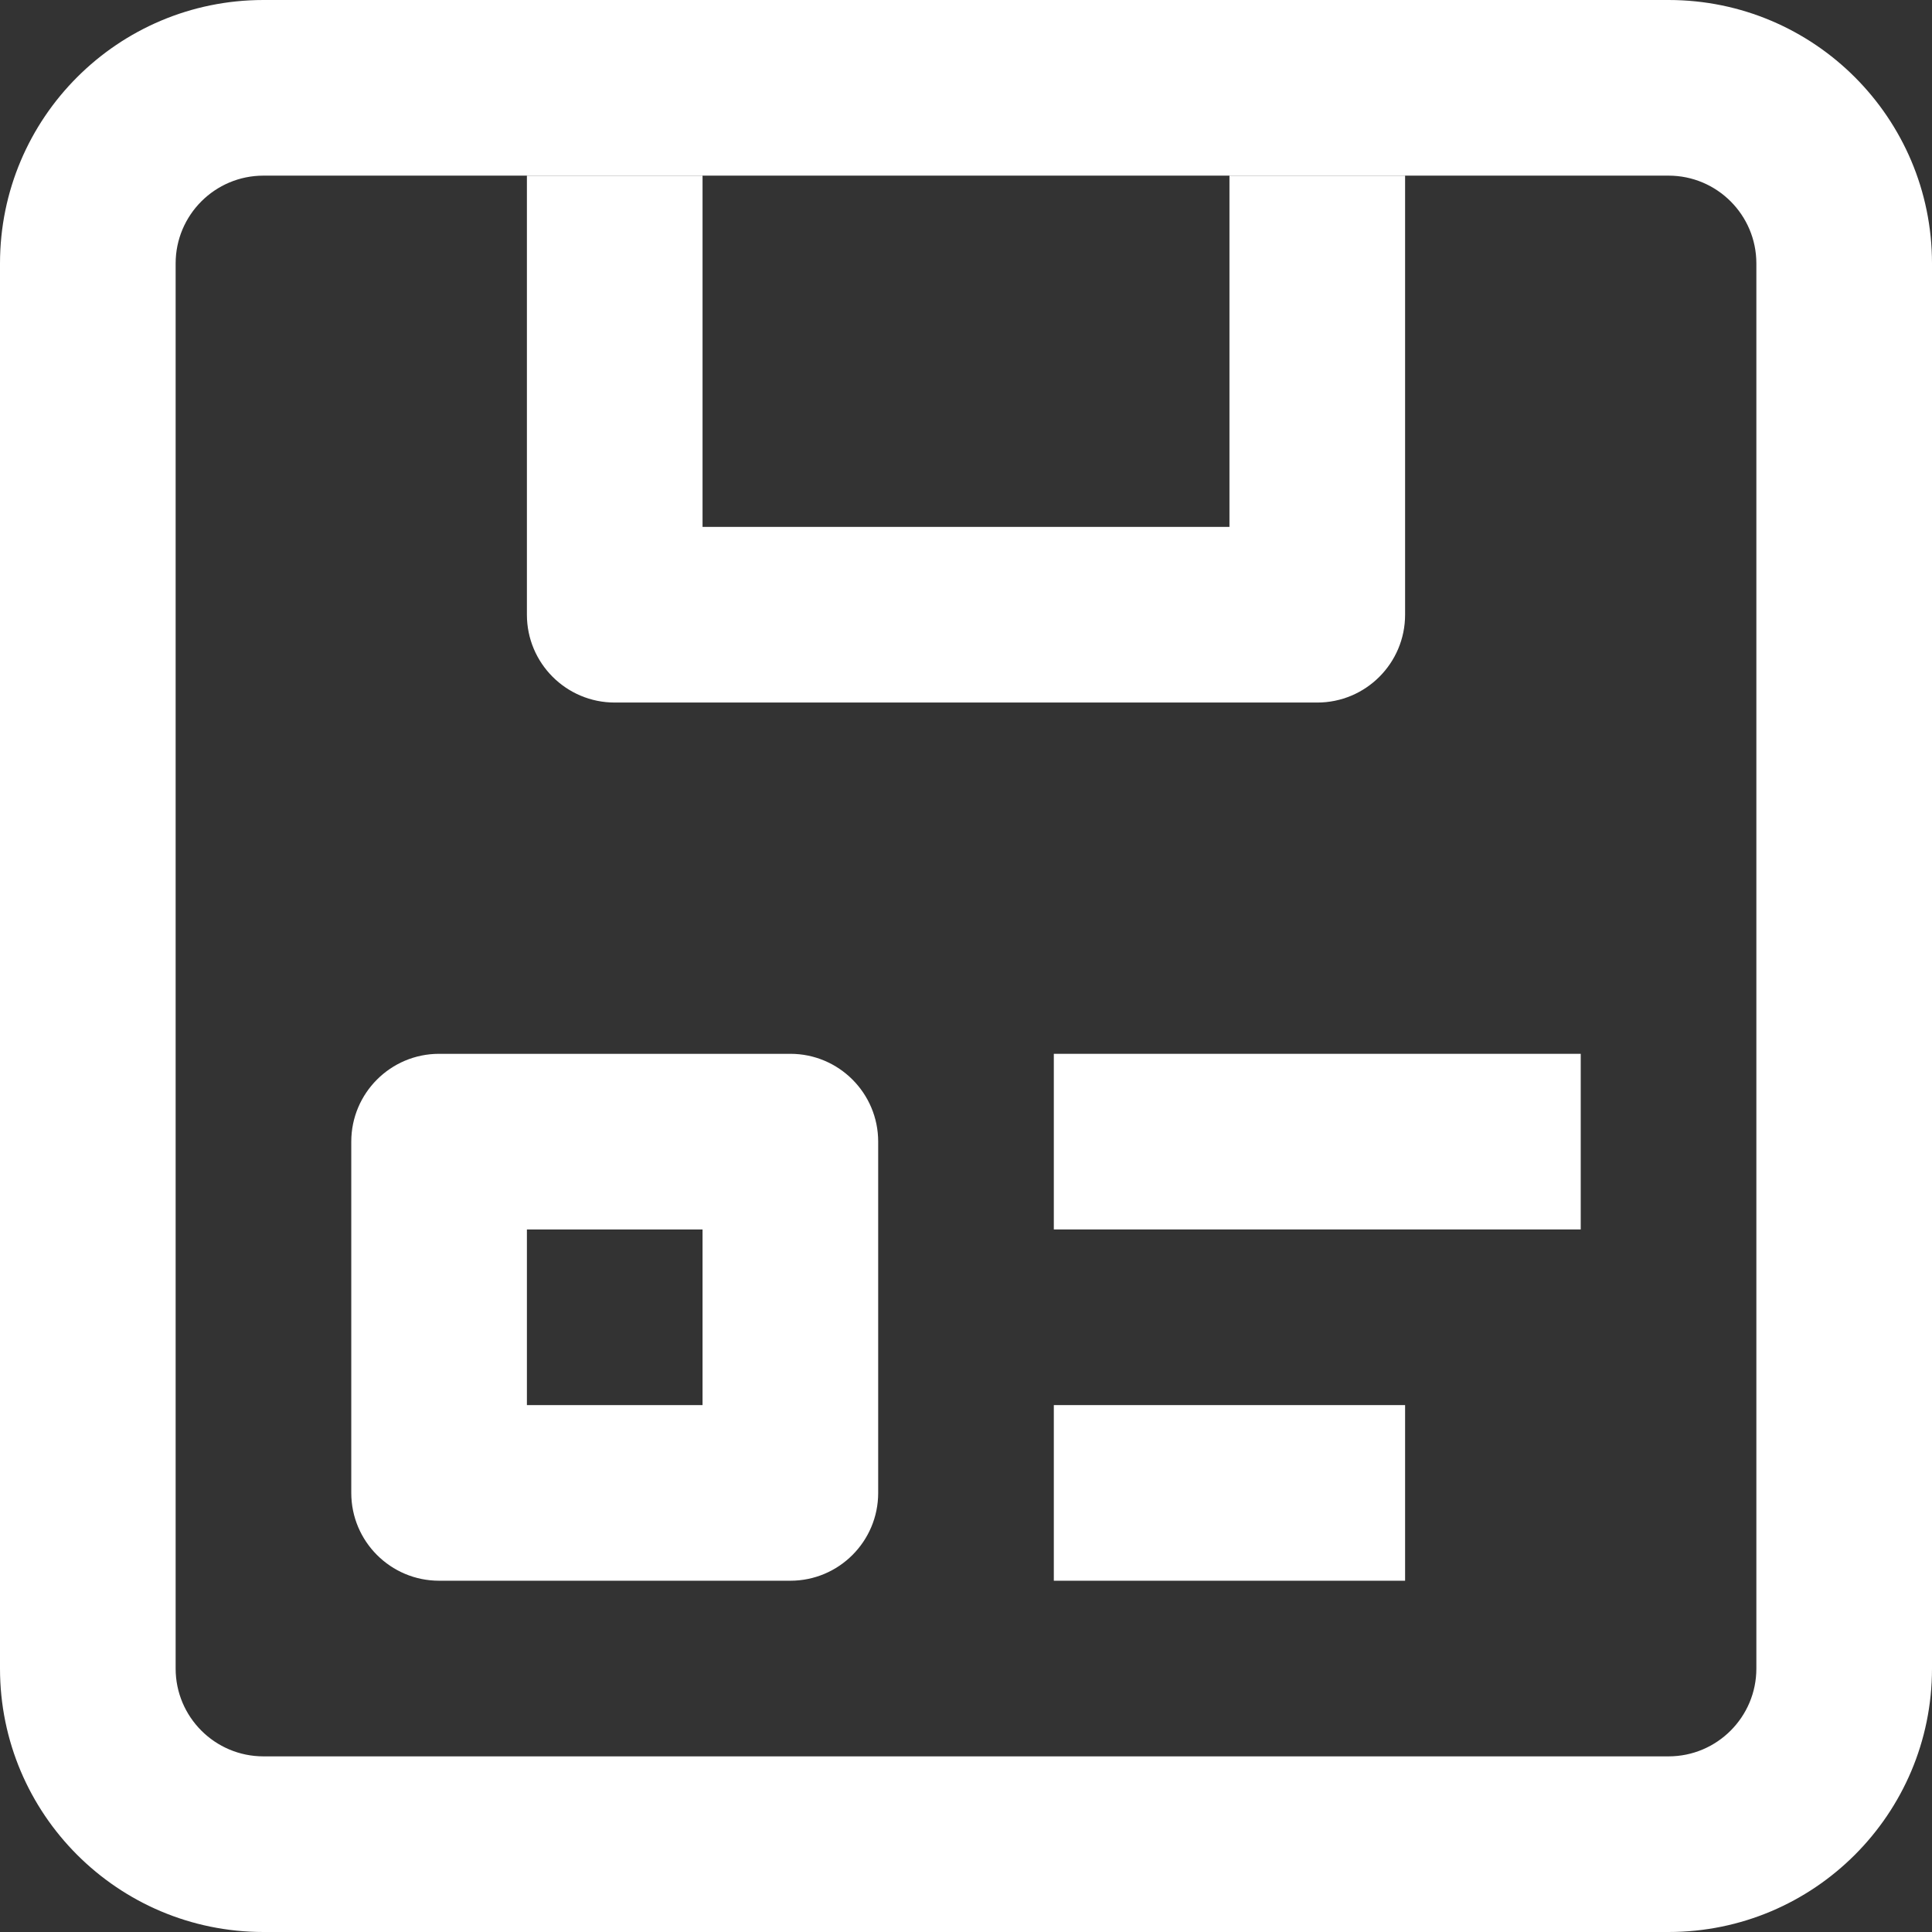 <?xml version="1.0" encoding="UTF-8"?>
<svg width="22px" height="22px" viewBox="0 0 22 22" version="1.1" xmlns="http://www.w3.org/2000/svg" xmlns:xlink="http://www.w3.org/1999/xlink">
    <rect x="0" y="0" width="22" height="22" fill="#333333" stroke="none"/>
    <!-- Generator: Sketch 52.1 (67048) - http://www.bohemiancoding.com/sketch -->
    <title>Group</title>
    <desc>Created with Sketch.</desc>
    <g id="Pack_2.0" stroke="none" stroke-width="1" fill="none" fill-rule="evenodd">
        <g id="-g-AlterApp_SignIn06" transform="translate(-177, -86)" fill="#FFFFFF">
            <g id="Balance" transform="translate(25, 77)">
                <g id="icon" transform="translate(143, 0)">
                    <g id="Group" transform="translate(9, 9)">
                        <path d="M19,-1.81883675e-12 L3,-1.81883675e-12 C1.343,-1.81883675e-12 4.54747351e-13,1.343 4.54747351e-13,3 L4.54747351e-13,19 C4.54747351e-13,20.657 1.343,22 3,22 L19,22 C20.657,22 22,20.657 22,19 L22,3 C22,1.343 20.657,-1.81883675e-12 19,-1.81883675e-12 Z M20,19 C20,19.552 19.552,20 19,20 L3,20 C2.448,20 2,19.552 2,19 L2,3 C2,2.448 2.448,2 3,2 L19,2 C19.552,2 20,2.448 20,3 L20,19 Z" id="Shape" fill-rule="nonzero"></path>
                        <path d="M7,8 L15,8 C15.552,8 16,7.552 16,7 L16,2 L14,2 L14,6 L8,6 L8,2 L6,2 L6,7 C6,7.552 6.448,8 7,8 Z" id="Path"></path>
                        <path d="M9,12 L5,12 C4.448,12 4,12.448 4,13 L4,17 C4,17.552 4.448,18 5,18 L9,18 C9.552,18 10,17.552 10,17 L10,13 C10,12.448 9.552,12 9,12 Z M8,16 L6,16 L6,14 L8,14 L8,16 Z" id="Shape" fill-rule="nonzero"></path>
                        <rect id="Rectangle" x="12" y="12" width="6" height="2"></rect>
                        <rect id="Rectangle" x="12" y="16" width="4" height="2"></rect>
                    </g>
                </g>
            </g>
        </g>
    </g>
</svg>
